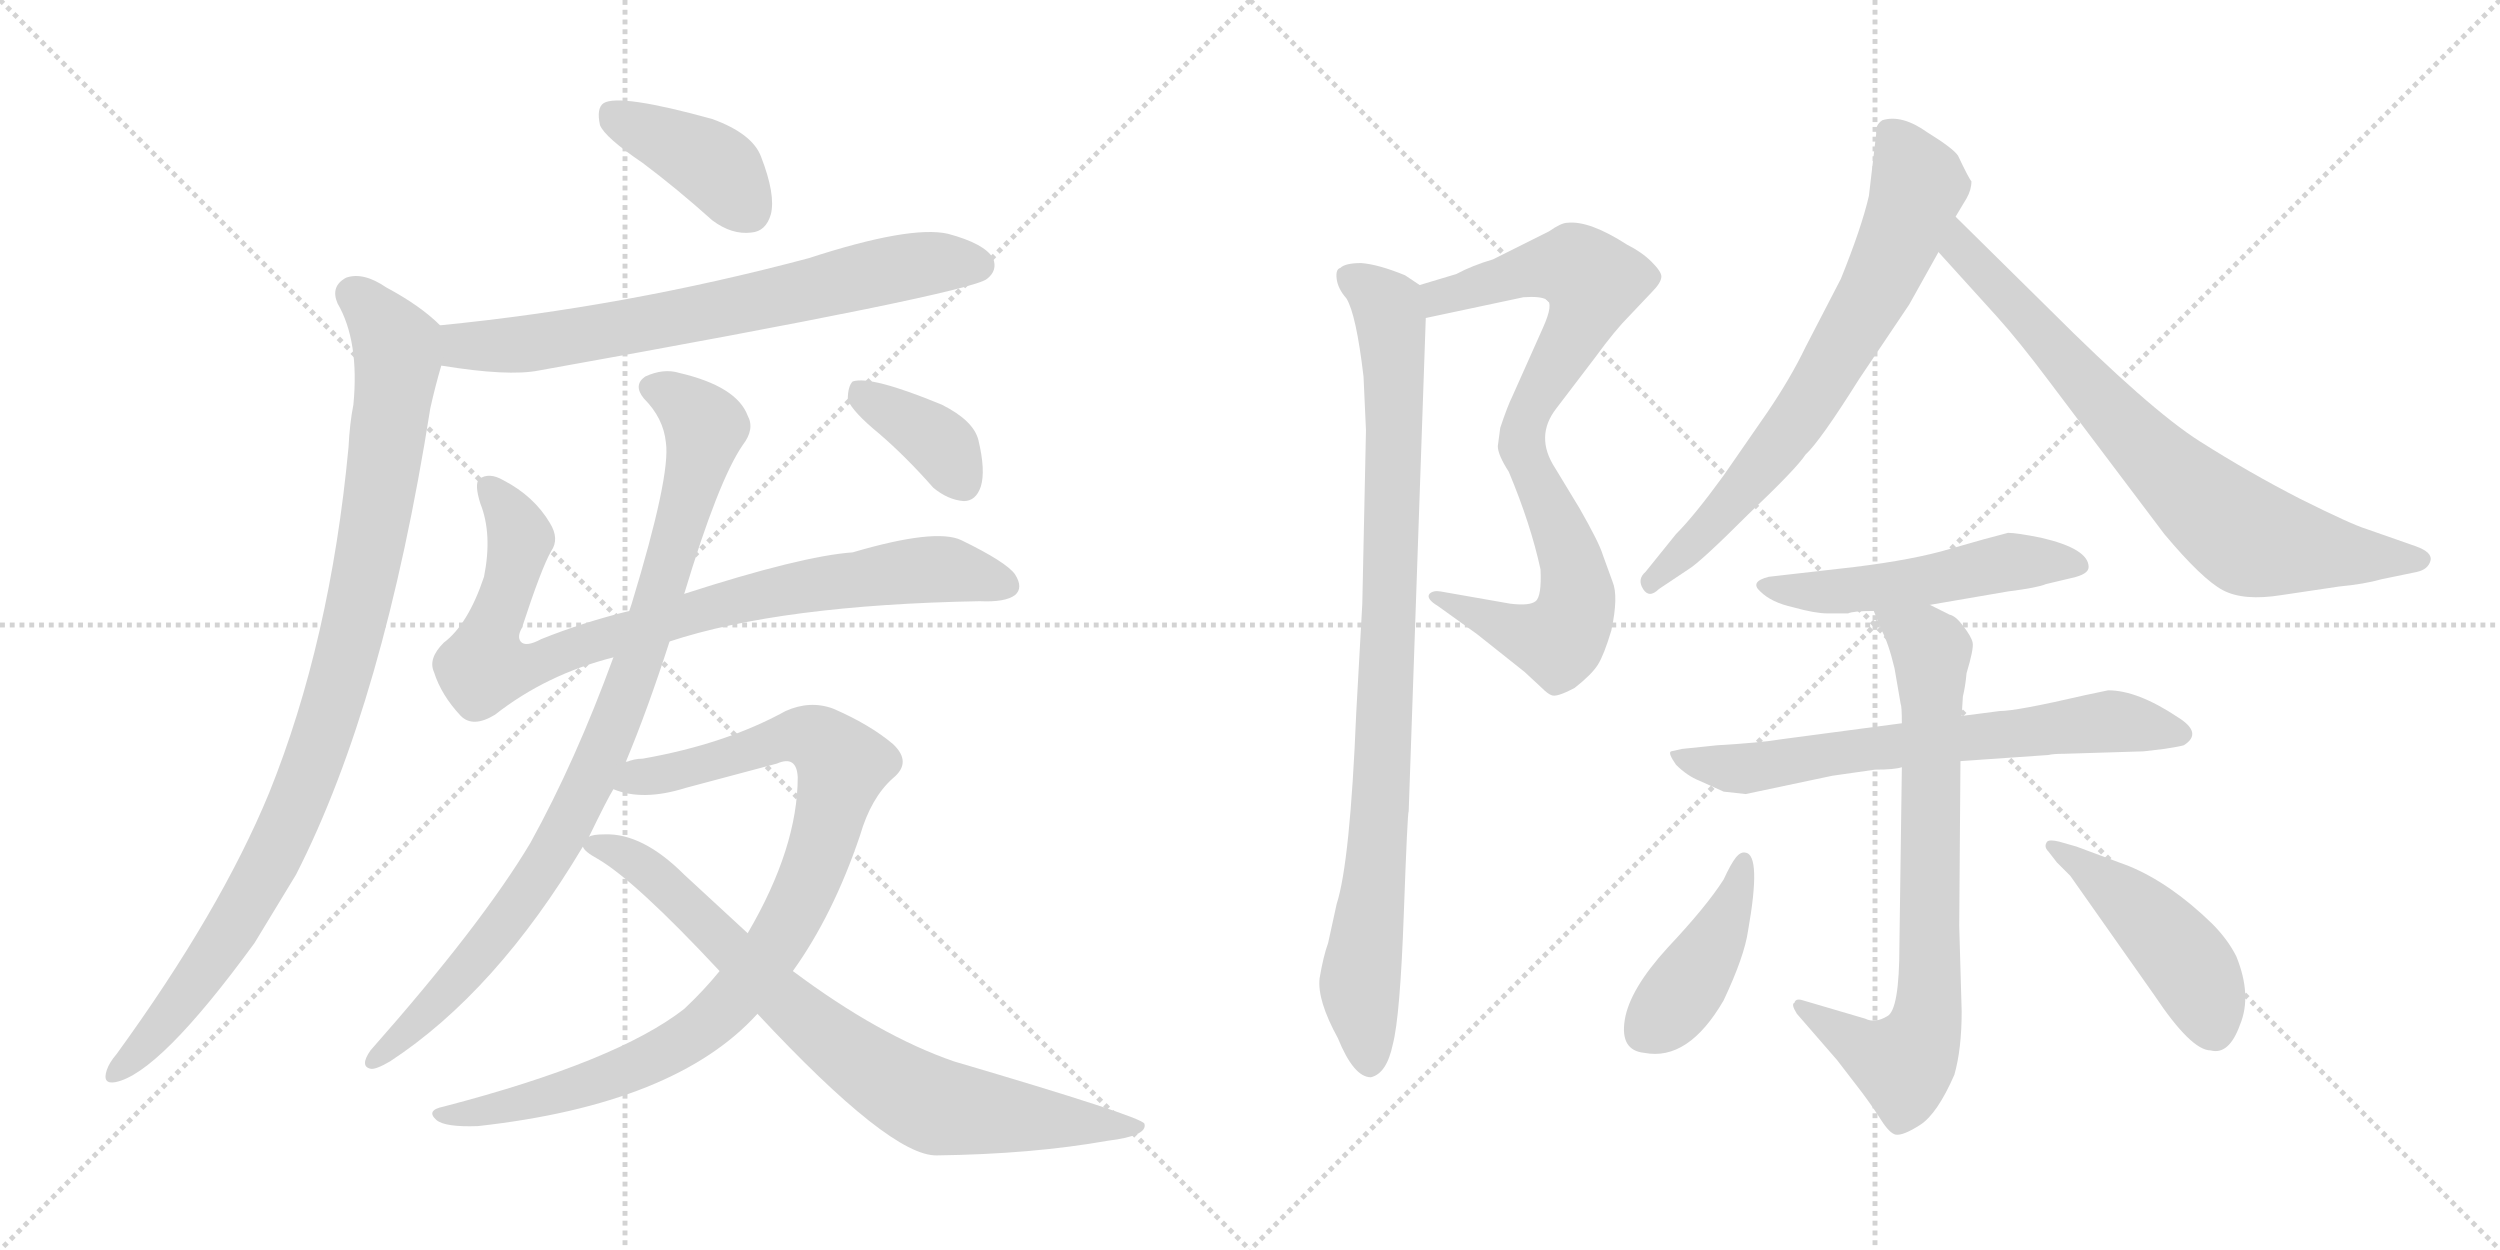 <svg version="1.1" viewBox="0 0 2048 1024" xmlns="http://www.w3.org/2000/svg">
  <g stroke="lightgray" stroke-dasharray="1,1" stroke-width="1" transform="scale(4, 4)">
    <line x1="0" y1="0" x2="256" y2="256"></line>
    <line x1="256" y1="0" x2="0" y2="256"></line>
    <line x1="128" y1="0" x2="128" y2="256"></line>
    <line x1="0" y1="128" x2="256" y2="128"></line>
    <line x1="256" y1="0" x2="512" y2="256"></line>
    <line x1="512" y1="0" x2="256" y2="256"></line>
    <line x1="384" y1="0" x2="384" y2="256"></line>
    <line x1="256" y1="128" x2="512" y2="128"></line>
  </g>
<g transform="scale(1, -1) translate(0, -850)">
   <style type="text/css">
    @keyframes keyframes0 {
      from {
       stroke: black;
       stroke-dashoffset: 397;
       stroke-width: 128;
       }
       56% {
       animation-timing-function: step-end;
       stroke: black;
       stroke-dashoffset: 0;
       stroke-width: 128;
       }
       to {
       stroke: black;
       stroke-width: 1024;
       }
       }
       #make-me-a-hanzi-animation-0 {
         animation: keyframes0 0.573s both;
         animation-delay: 0s;
         animation-timing-function: linear;
       }
    @keyframes keyframes1 {
      from {
       stroke: black;
       stroke-dashoffset: 701;
       stroke-width: 128;
       }
       70% {
       animation-timing-function: step-end;
       stroke: black;
       stroke-dashoffset: 0;
       stroke-width: 128;
       }
       to {
       stroke: black;
       stroke-width: 1024;
       }
       }
       #make-me-a-hanzi-animation-1 {
         animation: keyframes1 0.82s both;
         animation-delay: 0.573s;
         animation-timing-function: linear;
       }
    @keyframes keyframes2 {
      from {
       stroke: black;
       stroke-dashoffset: 962;
       stroke-width: 128;
       }
       76% {
       animation-timing-function: step-end;
       stroke: black;
       stroke-dashoffset: 0;
       stroke-width: 128;
       }
       to {
       stroke: black;
       stroke-width: 1024;
       }
       }
       #make-me-a-hanzi-animation-2 {
         animation: keyframes2 1.033s both;
         animation-delay: 1.394s;
         animation-timing-function: linear;
       }
    @keyframes keyframes3 {
      from {
       stroke: black;
       stroke-dashoffset: 856;
       stroke-width: 128;
       }
       74% {
       animation-timing-function: step-end;
       stroke: black;
       stroke-dashoffset: 0;
       stroke-width: 128;
       }
       to {
       stroke: black;
       stroke-width: 1024;
       }
       }
       #make-me-a-hanzi-animation-3 {
         animation: keyframes3 0.947s both;
         animation-delay: 2.426s;
         animation-timing-function: linear;
       }
    @keyframes keyframes4 {
      from {
       stroke: black;
       stroke-dashoffset: 907;
       stroke-width: 128;
       }
       75% {
       animation-timing-function: step-end;
       stroke: black;
       stroke-dashoffset: 0;
       stroke-width: 128;
       }
       to {
       stroke: black;
       stroke-width: 1024;
       }
       }
       #make-me-a-hanzi-animation-4 {
         animation: keyframes4 0.988s both;
         animation-delay: 3.373s;
         animation-timing-function: linear;
       }
    @keyframes keyframes5 {
      from {
       stroke: black;
       stroke-dashoffset: 926;
       stroke-width: 128;
       }
       75% {
       animation-timing-function: step-end;
       stroke: black;
       stroke-dashoffset: 0;
       stroke-width: 128;
       }
       to {
       stroke: black;
       stroke-width: 1024;
       }
       }
       #make-me-a-hanzi-animation-5 {
         animation: keyframes5 1.004s both;
         animation-delay: 4.361s;
         animation-timing-function: linear;
       }
    @keyframes keyframes6 {
      from {
       stroke: black;
       stroke-dashoffset: 779;
       stroke-width: 128;
       }
       72% {
       animation-timing-function: step-end;
       stroke: black;
       stroke-dashoffset: 0;
       stroke-width: 128;
       }
       to {
       stroke: black;
       stroke-width: 1024;
       }
       }
       #make-me-a-hanzi-animation-6 {
         animation: keyframes6 0.884s both;
         animation-delay: 5.365s;
         animation-timing-function: linear;
       }
    @keyframes keyframes7 {
      from {
       stroke: black;
       stroke-dashoffset: 372;
       stroke-width: 128;
       }
       55% {
       animation-timing-function: step-end;
       stroke: black;
       stroke-dashoffset: 0;
       stroke-width: 128;
       }
       to {
       stroke: black;
       stroke-width: 1024;
       }
       }
       #make-me-a-hanzi-animation-7 {
         animation: keyframes7 0.553s both;
         animation-delay: 6.249s;
         animation-timing-function: linear;
       }
    @keyframes keyframes8 {
      from {
       stroke: black;
       stroke-dashoffset: 827;
       stroke-width: 128;
       }
       73% {
       animation-timing-function: step-end;
       stroke: black;
       stroke-dashoffset: 0;
       stroke-width: 128;
       }
       to {
       stroke: black;
       stroke-width: 1024;
       }
       }
       #make-me-a-hanzi-animation-8 {
         animation: keyframes8 0.923s both;
         animation-delay: 6.801s;
         animation-timing-function: linear;
       }
    @keyframes keyframes9 {
      from {
       stroke: black;
       stroke-dashoffset: 919;
       stroke-width: 128;
       }
       75% {
       animation-timing-function: step-end;
       stroke: black;
       stroke-dashoffset: 0;
       stroke-width: 128;
       }
       to {
       stroke: black;
       stroke-width: 1024;
       }
       }
       #make-me-a-hanzi-animation-9 {
         animation: keyframes9 0.998s both;
         animation-delay: 7.724s;
         animation-timing-function: linear;
       }
    @keyframes keyframes10 {
      from {
       stroke: black;
       stroke-dashoffset: 700;
       stroke-width: 128;
       }
       69% {
       animation-timing-function: step-end;
       stroke: black;
       stroke-dashoffset: 0;
       stroke-width: 128;
       }
       to {
       stroke: black;
       stroke-width: 1024;
       }
       }
       #make-me-a-hanzi-animation-10 {
         animation: keyframes10 0.82s both;
         animation-delay: 8.722s;
         animation-timing-function: linear;
       }
    @keyframes keyframes11 {
      from {
       stroke: black;
       stroke-dashoffset: 749;
       stroke-width: 128;
       }
       71% {
       animation-timing-function: step-end;
       stroke: black;
       stroke-dashoffset: 0;
       stroke-width: 128;
       }
       to {
       stroke: black;
       stroke-width: 1024;
       }
       }
       #make-me-a-hanzi-animation-11 {
         animation: keyframes11 0.86s both;
         animation-delay: 9.542s;
         animation-timing-function: linear;
       }
    @keyframes keyframes12 {
      from {
       stroke: black;
       stroke-dashoffset: 509;
       stroke-width: 128;
       }
       62% {
       animation-timing-function: step-end;
       stroke: black;
       stroke-dashoffset: 0;
       stroke-width: 128;
       }
       to {
       stroke: black;
       stroke-width: 1024;
       }
       }
       #make-me-a-hanzi-animation-12 {
         animation: keyframes12 0.664s both;
         animation-delay: 10.402s;
         animation-timing-function: linear;
       }
    @keyframes keyframes13 {
      from {
       stroke: black;
       stroke-dashoffset: 669;
       stroke-width: 128;
       }
       69% {
       animation-timing-function: step-end;
       stroke: black;
       stroke-dashoffset: 0;
       stroke-width: 128;
       }
       to {
       stroke: black;
       stroke-width: 1024;
       }
       }
       #make-me-a-hanzi-animation-13 {
         animation: keyframes13 0.794s both;
         animation-delay: 11.066s;
         animation-timing-function: linear;
       }
    @keyframes keyframes14 {
      from {
       stroke: black;
       stroke-dashoffset: 746;
       stroke-width: 128;
       }
       71% {
       animation-timing-function: step-end;
       stroke: black;
       stroke-dashoffset: 0;
       stroke-width: 128;
       }
       to {
       stroke: black;
       stroke-width: 1024;
       }
       }
       #make-me-a-hanzi-animation-14 {
         animation: keyframes14 0.857s both;
         animation-delay: 11.86s;
         animation-timing-function: linear;
       }
    @keyframes keyframes15 {
      from {
       stroke: black;
       stroke-dashoffset: 419;
       stroke-width: 128;
       }
       58% {
       animation-timing-function: step-end;
       stroke: black;
       stroke-dashoffset: 0;
       stroke-width: 128;
       }
       to {
       stroke: black;
       stroke-width: 1024;
       }
       }
       #make-me-a-hanzi-animation-15 {
         animation: keyframes15 0.591s both;
         animation-delay: 12.717s;
         animation-timing-function: linear;
       }
    @keyframes keyframes16 {
      from {
       stroke: black;
       stroke-dashoffset: 457;
       stroke-width: 128;
       }
       60% {
       animation-timing-function: step-end;
       stroke: black;
       stroke-dashoffset: 0;
       stroke-width: 128;
       }
       to {
       stroke: black;
       stroke-width: 1024;
       }
       }
       #make-me-a-hanzi-animation-16 {
         animation: keyframes16 0.622s both;
         animation-delay: 13.308s;
         animation-timing-function: linear;
       }
</style>
<path d="M 526.5 716.5 Q 554.5 695.5 583.5 669.5 Q 599.5 657.5 615.5 659.5 Q 627.5 660.5 631.5 674.5 Q 635.5 690.5 623.5 721.5 Q 616.5 740.5 583.5 752.5 Q 507.5 773.5 494.5 765.5 Q 488.5 761.5 491.5 747.5 Q 495.5 737.5 526.5 716.5 Z" fill="lightgray"></path> 
<path d="M 361.5 550.5 Q 416.5 541.5 441.5 546.5 Q 793.5 609.5 808.5 621.5 Q 817.5 628.5 813.5 638.5 Q 806.5 650.5 776.5 658.5 Q 745.5 665.5 662.5 638.5 Q 512.5 598.5 360.5 583.5 C 330.5 580.5 331.5 555.5 361.5 550.5 Z" fill="lightgray"></path> 
<path d="M 360.5 583.5 Q 344.5 599.5 316.5 614.5 Q 297.5 627.5 283.5 622.5 Q 270.5 615.5 276.5 601.5 Q 294.5 570.5 289.5 518.5 Q 286.5 503.5 285.5 483.5 Q 270.5 324.5 220.5 200.5 Q 180.5 103.5 95.5 -13.5 Q 89.5 -20.5 87.5 -26.5 Q 83.5 -38.5 94.5 -36.5 Q 130.5 -29.5 208.5 77.5 L 242.5 133.5 Q 314.5 274.5 352.5 515.5 Q 356.5 533.5 361.5 550.5 C 368.5 576.5 368.5 576.5 360.5 583.5 Z" fill="lightgray"></path> 
<path d="M 548.5 324.5 Q 639.5 354.5 802.5 357.5 Q 823.5 356.5 831.5 362.5 Q 838.5 368.5 831.5 379.5 Q 824.5 389.5 787.5 407.5 Q 766.5 417.5 698.5 397.5 Q 656.5 394.5 560.5 363.5 L 515.5 349.5 Q 478.5 340.5 443.5 326.5 Q 430.5 319.5 426.5 324.5 Q 423.5 328.5 427.5 335.5 Q 443.5 384.5 451.5 398.5 Q 458.5 408.5 450.5 421.5 Q 437.5 443.5 412.5 456.5 Q 400.5 463.5 392.5 457.5 Q 388.5 453.5 393.5 437.5 Q 403.5 412.5 396.5 377.5 Q 383.5 338.5 363.5 323.5 Q 350.5 310.5 355.5 299.5 Q 361.5 280.5 377.5 263.5 Q 387.5 253.5 405.5 264.5 Q 447.5 297.5 502.5 311.5 L 548.5 324.5 Z" fill="lightgray"></path> 
<path d="M 512.5 225.5 Q 530.5 268.5 548.5 324.5 L 560.5 363.5 Q 588.5 456.5 608.5 485.5 Q 618.5 498.5 612.5 509.5 Q 603.5 533.5 556.5 544.5 Q 543.5 548.5 528.5 541.5 Q 518.5 534.5 527.5 523.5 Q 543.5 507.5 545.5 487.5 Q 549.5 460.5 517.5 355.5 L 515.5 349.5 L 502.5 311.5 Q 471.5 226.5 434.5 159.5 Q 394.5 92.5 303.5 -10.5 Q 294.5 -23.5 303.5 -25.5 Q 307.5 -26.5 319.5 -19.5 Q 406.5 37.5 477.5 156.5 L 482.5 164.5 Q 497.5 195.5 502.5 203.5 L 512.5 225.5 Z" fill="lightgray"></path> 
<path d="M 649.5 54.5 Q 682.5 100.5 704.5 165.5 Q 713.5 196.5 731.5 212.5 Q 747.5 225.5 731.5 240.5 Q 712.5 256.5 682.5 269.5 Q 663.5 276.5 643.5 267.5 Q 594.5 240.5 526.5 228.5 Q 519.5 228.5 512.5 225.5 C 483.5 219.5 473.5 210.5 502.5 203.5 Q 526.5 193.5 561.5 204.5 L 636.5 224.5 Q 652.5 231.5 653.5 213.5 Q 653.5 155.5 612.5 85.5 L 589.5 54.5 Q 576.5 38.5 560.5 23.5 Q 505.5 -19.5 363.5 -56.5 Q 348.5 -59.5 357.5 -67.5 Q 364.5 -73.5 391.5 -72.5 Q 553.5 -54.5 620.5 19.5 L 649.5 54.5 Z" fill="lightgray"></path> 
<path d="M 620.5 19.5 Q 729.5 -97.5 767.5 -96.5 Q 845.5 -95.5 907.5 -84.5 Q 940.5 -80.5 937.5 -70.5 Q 934.5 -64.5 781.5 -19.5 Q 720.5 1.5 649.5 54.5 L 612.5 85.5 L 560.5 133.5 Q 526.5 167.5 495.5 166.5 Q 485.5 166.5 482.5 164.5 C 469.5 162.5 469.5 162.5 477.5 156.5 Q 478.5 152.5 489.5 146.5 Q 520.5 128.5 589.5 54.5 L 620.5 19.5 Z" fill="lightgray"></path> 
<path d="M 720.5 494.5 Q 742.5 475.5 764.5 450.5 Q 776.5 440.5 789.5 439.5 Q 799.5 439.5 803.5 451.5 Q 807.5 464.5 801.5 489.5 Q 797.5 505.5 771.5 518.5 Q 713.5 542.5 698.5 537.5 Q 694.5 533.5 694.5 522.5 Q 698.5 512.5 720.5 494.5 Z" fill="lightgray"></path> 
<path d="M 1229.0 499.5 L 1227.0 484.5 Q 1227.0 477.5 1236.0 463.5 Q 1254.0 420.5 1262.0 383.5 Q 1263.0 361.5 1258.0 357.5 Q 1253.0 353.5 1237.0 355.5 L 1180.0 365.5 Q 1174.0 366.5 1171.0 363.5 Q 1168.0 359.5 1178.0 353.5 L 1210.0 330.5 L 1249.0 299.5 L 1263.0 286.5 Q 1268.0 281.5 1271.0 280.5 Q 1275.0 278.5 1290.0 286.5 Q 1304.0 297.5 1309.0 305.5 Q 1314.0 313.5 1320.0 333.5 Q 1326.0 361.5 1321.0 373.5 L 1313.0 395.5 Q 1310.0 405.5 1294.0 433.5 L 1274.0 466.5 Q 1257.0 492.5 1275.0 515.5 L 1307.0 557.5 Q 1323.0 579.5 1335.0 591.5 L 1353.0 610.5 Q 1361.0 618.5 1361.0 623.5 Q 1361.0 627.5 1353.0 635.5 Q 1345.0 643.5 1333.0 649.5 Q 1302.0 669.5 1284.0 667.5 Q 1279.0 667.5 1269.0 660.5 L 1223.0 637.5 Q 1206.0 632.5 1193.0 625.5 L 1163.0 616.5 C 1134.0 607.5 1139.0 583.5 1168.0 589.5 L 1248.0 606.5 Q 1262.0 607.5 1267.0 604.5 Q 1273.0 601.5 1264.0 581.5 L 1239.0 525.5 Q 1235.0 517.5 1229.0 499.5 Z" fill="lightgray"></path> 
<path d="M 1163.0 616.5 L 1151.0 624.5 Q 1129.0 633.5 1115.0 634.5 Q 1102.0 634.5 1098.0 630.5 Q 1094.0 629.5 1095.0 621.5 Q 1096.0 613.5 1103.0 605.5 Q 1111.0 592.5 1117.0 541.5 L 1119.0 497.5 L 1116.0 355.5 L 1111.0 265.5 Q 1106.0 143.5 1095.0 109.5 L 1088.0 77.5 Q 1084.0 66.5 1081.0 48.5 Q 1079.0 30.5 1096.0 -0.5 Q 1109.0 -32.5 1123.0 -32.5 Q 1136.0 -29.5 1141.0 -5.5 Q 1147.0 17.5 1150.0 101.5 Q 1153.0 184.5 1154.0 185.5 L 1168.0 589.5 C 1169.0 613.5 1169.0 613.5 1163.0 616.5 Z" fill="lightgray"></path> 
<path d="M 1537.0 740.5 L 1531.0 689.5 Q 1525.0 663.5 1508.0 621.5 L 1479.0 565.5 Q 1467.0 540.5 1448.0 512.5 L 1412.0 460.5 Q 1388.0 427.5 1373.0 412.5 L 1348.0 381.5 Q 1341.0 375.5 1346.0 367.5 Q 1351.0 359.5 1359.0 367.5 L 1383.0 383.5 Q 1393.0 389.5 1432.0 428.5 Q 1472.0 466.5 1479.0 477.5 Q 1491.0 488.5 1523.0 539.5 L 1564.0 600.5 L 1588.0 643.5 L 1602.0 672.5 L 1611.0 687.5 Q 1615.0 694.5 1615.0 701.5 Q 1613.0 703.5 1604.0 722.5 Q 1600.0 728.5 1579.0 741.5 Q 1558.0 756.5 1542.0 751.5 Q 1536.0 747.5 1537.0 740.5 Z" fill="lightgray"></path> 
<path d="M 1588.0 643.5 L 1636.0 590.5 Q 1654.0 570.5 1678.0 538.5 L 1773.0 412.5 Q 1804.0 375.5 1821.0 366.5 Q 1838.0 357.5 1869.0 362.5 L 1916.0 369.5 Q 1937.0 371.5 1951.0 375.5 L 1980.0 381.5 Q 1989.0 383.5 1991.0 390.5 Q 1993.0 397.5 1979.0 402.5 L 1939.0 416.5 Q 1926.0 420.5 1884.0 441.5 Q 1843.0 462.5 1802.0 488.5 Q 1761.0 514.5 1679.0 596.5 L 1602.0 672.5 C 1581.0 693.5 1568.0 665.5 1588.0 643.5 Z" fill="lightgray"></path> 
<path d="M 1581.0 354.5 L 1645.0 365.5 Q 1669.0 368.5 1676.0 371.5 L 1697.0 376.5 Q 1711.0 379.5 1711.0 385.5 Q 1711.0 400.5 1672.0 409.5 Q 1652.0 413.5 1645.0 413.5 Q 1629.0 409.5 1598.0 400.5 Q 1568.0 391.5 1519.0 385.5 L 1449.0 377.5 Q 1433.0 373.5 1442.0 365.5 Q 1451.0 356.5 1469.0 352.5 Q 1487.0 347.5 1497.0 347.5 L 1514.0 347.5 Q 1518.0 349.5 1535.0 349.5 L 1581.0 354.5 Z" fill="lightgray"></path> 
<path d="M 1558.0 257.5 L 1460.0 244.5 Q 1442.0 241.5 1407.0 239.5 L 1378.0 236.5 L 1369.0 234.5 Q 1366.0 233.5 1373.0 223.5 Q 1382.0 214.5 1392.0 210.5 L 1412.0 201.5 L 1430.0 199.5 L 1501.0 214.5 L 1536.0 219.5 Q 1552.0 219.5 1558.0 221.5 L 1606.0 226.5 L 1678.0 231.5 Q 1682.0 232.5 1691.0 232.5 L 1756.0 234.5 L 1773.0 236.5 Q 1786.0 238.5 1789.0 239.5 Q 1805.0 249.5 1784.0 262.5 Q 1751.0 284.5 1727.0 284.5 L 1708.0 280.5 Q 1652.0 267.5 1638.0 267.5 L 1607.0 263.5 L 1558.0 257.5 Z" fill="lightgray"></path> 
<path d="M 1535.0 349.5 L 1541.0 334.5 Q 1547.0 323.5 1552.0 302.5 L 1557.0 273.5 Q 1558.0 271.5 1558.0 257.5 L 1558.0 221.5 L 1556.0 75.5 Q 1556.0 22.5 1546.0 17.5 Q 1536.0 11.5 1528.0 15.5 L 1477.0 30.5 Q 1471.0 32.5 1470.0 28.5 Q 1467.0 27.5 1472.0 19.5 L 1505.0 -18.5 L 1525.0 -44.5 Q 1534.0 -56.5 1541.0 -67.5 Q 1548.0 -78.5 1553.0 -79.5 Q 1559.0 -80.5 1573.0 -71.5 Q 1587.0 -62.5 1601.0 -30.5 Q 1607.0 -9.5 1607.0 21.5 L 1605.0 91.5 L 1606.0 226.5 L 1607.0 263.5 L 1608.0 279.5 Q 1610.0 287.5 1611.0 298.5 Q 1617.0 318.5 1616.0 323.5 Q 1615.0 328.5 1608.0 337.5 Q 1602.0 345.5 1597.0 346.5 L 1581.0 354.5 C 1554.0 367.5 1524.0 377.5 1535.0 349.5 Z" fill="lightgray"></path> 
<path d="M 1430.0 151.5 Q 1426.0 152.5 1422.0 147.5 Q 1418.0 142.5 1412.0 129.5 Q 1398.0 107.5 1366.0 73.5 Q 1335.0 39.5 1331.0 14.5 Q 1327.0 -10.5 1347.0 -12.5 Q 1383.0 -19.5 1412.0 30.5 Q 1429.0 66.5 1432.0 87.5 Q 1443.0 149.5 1430.0 151.5 Z" fill="lightgray"></path> 
<path d="M 1678.0 152.5 L 1685.0 143.5 L 1696.0 132.5 L 1765.0 34.5 Q 1795.0 -10.5 1811.0 -10.5 Q 1826.0 -14.5 1835.0 10.5 Q 1845.0 34.5 1832.0 66.5 Q 1825.0 80.5 1812.0 93.5 Q 1778.0 126.5 1744.0 140.5 L 1701.0 156.5 L 1687.0 160.5 Q 1679.0 162.5 1677.0 160.5 Q 1674.0 156.5 1678.0 152.5 Z" fill="lightgray"></path> 
      <clipPath id="make-me-a-hanzi-clip-0">
      <path d="M 526.5 716.5 Q 554.5 695.5 583.5 669.5 Q 599.5 657.5 615.5 659.5 Q 627.5 660.5 631.5 674.5 Q 635.5 690.5 623.5 721.5 Q 616.5 740.5 583.5 752.5 Q 507.5 773.5 494.5 765.5 Q 488.5 761.5 491.5 747.5 Q 495.5 737.5 526.5 716.5 Z" fill="lightgray"></path>
      </clipPath>
      <path clip-path="url(#make-me-a-hanzi-clip-0)" d="M 500.5 757.5 L 585.5 713.5 L 613.5 677.5 " fill="none" id="make-me-a-hanzi-animation-0" stroke-dasharray="269 538" stroke-linecap="round"></path>

      <clipPath id="make-me-a-hanzi-clip-1">
      <path d="M 361.5 550.5 Q 416.5 541.5 441.5 546.5 Q 793.5 609.5 808.5 621.5 Q 817.5 628.5 813.5 638.5 Q 806.5 650.5 776.5 658.5 Q 745.5 665.5 662.5 638.5 Q 512.5 598.5 360.5 583.5 C 330.5 580.5 331.5 555.5 361.5 550.5 Z" fill="lightgray"></path>
      </clipPath>
      <path clip-path="url(#make-me-a-hanzi-clip-1)" d="M 368.5 578.5 L 377.5 567.5 L 452.5 569.5 L 730.5 629.5 L 801.5 632.5 " fill="none" id="make-me-a-hanzi-animation-1" stroke-dasharray="573 1146" stroke-linecap="round"></path>

      <clipPath id="make-me-a-hanzi-clip-2">
      <path d="M 360.5 583.5 Q 344.5 599.5 316.5 614.5 Q 297.5 627.5 283.5 622.5 Q 270.5 615.5 276.5 601.5 Q 294.5 570.5 289.5 518.5 Q 286.5 503.5 285.5 483.5 Q 270.5 324.5 220.5 200.5 Q 180.5 103.5 95.5 -13.5 Q 89.5 -20.5 87.5 -26.5 Q 83.5 -38.5 94.5 -36.5 Q 130.5 -29.5 208.5 77.5 L 242.5 133.5 Q 314.5 274.5 352.5 515.5 Q 356.5 533.5 361.5 550.5 C 368.5 576.5 368.5 576.5 360.5 583.5 Z" fill="lightgray"></path>
      </clipPath>
      <path clip-path="url(#make-me-a-hanzi-clip-2)" d="M 289.5 608.5 L 318.5 576.5 L 325.5 554.5 L 297.5 369.5 L 269.5 262.5 L 245.5 196.5 L 199.5 105.5 L 161.5 45.5 L 95.5 -28.5 " fill="none" id="make-me-a-hanzi-animation-2" stroke-dasharray="834 1668" stroke-linecap="round"></path>

      <clipPath id="make-me-a-hanzi-clip-3">
      <path d="M 548.5 324.5 Q 639.5 354.5 802.5 357.5 Q 823.5 356.5 831.5 362.5 Q 838.5 368.5 831.5 379.5 Q 824.5 389.5 787.5 407.5 Q 766.5 417.5 698.5 397.5 Q 656.5 394.5 560.5 363.5 L 515.5 349.5 Q 478.5 340.5 443.5 326.5 Q 430.5 319.5 426.5 324.5 Q 423.5 328.5 427.5 335.5 Q 443.5 384.5 451.5 398.5 Q 458.5 408.5 450.5 421.5 Q 437.5 443.5 412.5 456.5 Q 400.5 463.5 392.5 457.5 Q 388.5 453.5 393.5 437.5 Q 403.5 412.5 396.5 377.5 Q 383.5 338.5 363.5 323.5 Q 350.5 310.5 355.5 299.5 Q 361.5 280.5 377.5 263.5 Q 387.5 253.5 405.5 264.5 Q 447.5 297.5 502.5 311.5 L 548.5 324.5 Z" fill="lightgray"></path>
      </clipPath>
      <path clip-path="url(#make-me-a-hanzi-clip-3)" d="M 399.5 452.5 L 426.5 408.5 L 396.5 303.5 L 427.5 302.5 L 483.5 324.5 L 647.5 368.5 L 763.5 383.5 L 823.5 371.5 " fill="none" id="make-me-a-hanzi-animation-3" stroke-dasharray="728 1456" stroke-linecap="round"></path>

      <clipPath id="make-me-a-hanzi-clip-4">
      <path d="M 512.5 225.5 Q 530.5 268.5 548.5 324.5 L 560.5 363.5 Q 588.5 456.5 608.5 485.5 Q 618.5 498.5 612.5 509.5 Q 603.5 533.5 556.5 544.5 Q 543.5 548.5 528.5 541.5 Q 518.5 534.5 527.5 523.5 Q 543.5 507.5 545.5 487.5 Q 549.5 460.5 517.5 355.5 L 515.5 349.5 L 502.5 311.5 Q 471.5 226.5 434.5 159.5 Q 394.5 92.5 303.5 -10.5 Q 294.5 -23.5 303.5 -25.5 Q 307.5 -26.5 319.5 -19.5 Q 406.5 37.5 477.5 156.5 L 482.5 164.5 Q 497.5 195.5 502.5 203.5 L 512.5 225.5 Z" fill="lightgray"></path>
      </clipPath>
      <path clip-path="url(#make-me-a-hanzi-clip-4)" d="M 534.5 532.5 L 548.5 527.5 L 577.5 499.5 L 545.5 378.5 L 491.5 228.5 L 447.5 143.5 L 409.5 88.5 L 350.5 20.5 L 305.5 -17.5 " fill="none" id="make-me-a-hanzi-animation-4" stroke-dasharray="779 1558" stroke-linecap="round"></path>

      <clipPath id="make-me-a-hanzi-clip-5">
      <path d="M 649.5 54.5 Q 682.5 100.5 704.5 165.5 Q 713.5 196.5 731.5 212.5 Q 747.5 225.5 731.5 240.5 Q 712.5 256.5 682.5 269.5 Q 663.5 276.5 643.5 267.5 Q 594.5 240.5 526.5 228.5 Q 519.5 228.5 512.5 225.5 C 483.5 219.5 473.5 210.5 502.5 203.5 Q 526.5 193.5 561.5 204.5 L 636.5 224.5 Q 652.5 231.5 653.5 213.5 Q 653.5 155.5 612.5 85.5 L 589.5 54.5 Q 576.5 38.5 560.5 23.5 Q 505.5 -19.5 363.5 -56.5 Q 348.5 -59.5 357.5 -67.5 Q 364.5 -73.5 391.5 -72.5 Q 553.5 -54.5 620.5 19.5 L 649.5 54.5 Z" fill="lightgray"></path>
      </clipPath>
      <path clip-path="url(#make-me-a-hanzi-clip-5)" d="M 510.5 206.5 L 646.5 246.5 L 670.5 244.5 L 690.5 223.5 L 654.5 109.5 L 608.5 39.5 L 574.5 6.5 L 529.5 -19.5 L 471.5 -42.5 L 400.5 -60.5 L 363.5 -63.5 " fill="none" id="make-me-a-hanzi-animation-5" stroke-dasharray="798 1596" stroke-linecap="round"></path>

      <clipPath id="make-me-a-hanzi-clip-6">
      <path d="M 620.5 19.5 Q 729.5 -97.5 767.5 -96.5 Q 845.5 -95.5 907.5 -84.5 Q 940.5 -80.5 937.5 -70.5 Q 934.5 -64.5 781.5 -19.5 Q 720.5 1.5 649.5 54.5 L 612.5 85.5 L 560.5 133.5 Q 526.5 167.5 495.5 166.5 Q 485.5 166.5 482.5 164.5 C 469.5 162.5 469.5 162.5 477.5 156.5 Q 478.5 152.5 489.5 146.5 Q 520.5 128.5 589.5 54.5 L 620.5 19.5 Z" fill="lightgray"></path>
      </clipPath>
      <path clip-path="url(#make-me-a-hanzi-clip-6)" d="M 487.5 155.5 L 510.5 150.5 L 542.5 127.5 L 645.5 25.5 L 739.5 -43.5 L 775.5 -58.5 L 934.5 -72.5 " fill="none" id="make-me-a-hanzi-animation-6" stroke-dasharray="651 1302" stroke-linecap="round"></path>

      <clipPath id="make-me-a-hanzi-clip-7">
      <path d="M 720.5 494.5 Q 742.5 475.5 764.5 450.5 Q 776.5 440.5 789.5 439.5 Q 799.5 439.5 803.5 451.5 Q 807.5 464.5 801.5 489.5 Q 797.5 505.5 771.5 518.5 Q 713.5 542.5 698.5 537.5 Q 694.5 533.5 694.5 522.5 Q 698.5 512.5 720.5 494.5 Z" fill="lightgray"></path>
      </clipPath>
      <path clip-path="url(#make-me-a-hanzi-clip-7)" d="M 703.5 528.5 L 765.5 491.5 L 789.5 454.5 " fill="none" id="make-me-a-hanzi-animation-7" stroke-dasharray="244 488" stroke-linecap="round"></path>

      <clipPath id="make-me-a-hanzi-clip-8">
      <path d="M 1229.0 499.5 L 1227.0 484.5 Q 1227.0 477.5 1236.0 463.5 Q 1254.0 420.5 1262.0 383.5 Q 1263.0 361.5 1258.0 357.5 Q 1253.0 353.5 1237.0 355.5 L 1180.0 365.5 Q 1174.0 366.5 1171.0 363.5 Q 1168.0 359.5 1178.0 353.5 L 1210.0 330.5 L 1249.0 299.5 L 1263.0 286.5 Q 1268.0 281.5 1271.0 280.5 Q 1275.0 278.5 1290.0 286.5 Q 1304.0 297.5 1309.0 305.5 Q 1314.0 313.5 1320.0 333.5 Q 1326.0 361.5 1321.0 373.5 L 1313.0 395.5 Q 1310.0 405.5 1294.0 433.5 L 1274.0 466.5 Q 1257.0 492.5 1275.0 515.5 L 1307.0 557.5 Q 1323.0 579.5 1335.0 591.5 L 1353.0 610.5 Q 1361.0 618.5 1361.0 623.5 Q 1361.0 627.5 1353.0 635.5 Q 1345.0 643.5 1333.0 649.5 Q 1302.0 669.5 1284.0 667.5 Q 1279.0 667.5 1269.0 660.5 L 1223.0 637.5 Q 1206.0 632.5 1193.0 625.5 L 1163.0 616.5 C 1134.0 607.5 1139.0 583.5 1168.0 589.5 L 1248.0 606.5 Q 1262.0 607.5 1267.0 604.5 Q 1273.0 601.5 1264.0 581.5 L 1239.0 525.5 Q 1235.0 517.5 1229.0 499.5 Z" fill="lightgray"></path>
      </clipPath>
      <path clip-path="url(#make-me-a-hanzi-clip-8)" d="M 1173.0 597.5 L 1189.0 610.5 L 1262.0 630.5 L 1290.0 631.5 L 1305.0 619.5 L 1299.0 595.5 L 1258.0 525.5 L 1246.0 489.5 L 1290.0 380.5 L 1292.0 357.5 L 1285.0 335.5 L 1277.0 324.5 L 1263.0 326.5 L 1177.0 359.5 " fill="none" id="make-me-a-hanzi-animation-8" stroke-dasharray="699 1398" stroke-linecap="round"></path>

      <clipPath id="make-me-a-hanzi-clip-9">
      <path d="M 1163.0 616.5 L 1151.0 624.5 Q 1129.0 633.5 1115.0 634.5 Q 1102.0 634.5 1098.0 630.5 Q 1094.0 629.5 1095.0 621.5 Q 1096.0 613.5 1103.0 605.5 Q 1111.0 592.5 1117.0 541.5 L 1119.0 497.5 L 1116.0 355.5 L 1111.0 265.5 Q 1106.0 143.5 1095.0 109.5 L 1088.0 77.5 Q 1084.0 66.5 1081.0 48.5 Q 1079.0 30.5 1096.0 -0.5 Q 1109.0 -32.5 1123.0 -32.5 Q 1136.0 -29.5 1141.0 -5.5 Q 1147.0 17.5 1150.0 101.5 Q 1153.0 184.5 1154.0 185.5 L 1168.0 589.5 C 1169.0 613.5 1169.0 613.5 1163.0 616.5 Z" fill="lightgray"></path>
      </clipPath>
      <path clip-path="url(#make-me-a-hanzi-clip-9)" d="M 1105.0 623.5 L 1137.0 599.5 L 1142.0 535.5 L 1134.0 240.5 L 1114.0 40.5 L 1122.0 -21.5 " fill="none" id="make-me-a-hanzi-animation-9" stroke-dasharray="791 1582" stroke-linecap="round"></path>

      <clipPath id="make-me-a-hanzi-clip-10">
      <path d="M 1537.0 740.5 L 1531.0 689.5 Q 1525.0 663.5 1508.0 621.5 L 1479.0 565.5 Q 1467.0 540.5 1448.0 512.5 L 1412.0 460.5 Q 1388.0 427.5 1373.0 412.5 L 1348.0 381.5 Q 1341.0 375.5 1346.0 367.5 Q 1351.0 359.5 1359.0 367.5 L 1383.0 383.5 Q 1393.0 389.5 1432.0 428.5 Q 1472.0 466.5 1479.0 477.5 Q 1491.0 488.5 1523.0 539.5 L 1564.0 600.5 L 1588.0 643.5 L 1602.0 672.5 L 1611.0 687.5 Q 1615.0 694.5 1615.0 701.5 Q 1613.0 703.5 1604.0 722.5 Q 1600.0 728.5 1579.0 741.5 Q 1558.0 756.5 1542.0 751.5 Q 1536.0 747.5 1537.0 740.5 Z" fill="lightgray"></path>
      </clipPath>
      <path clip-path="url(#make-me-a-hanzi-clip-10)" d="M 1549.0 741.5 L 1571.0 696.5 L 1536.0 610.5 L 1470.0 502.5 L 1414.0 432.5 L 1353.0 373.5 " fill="none" id="make-me-a-hanzi-animation-10" stroke-dasharray="572 1144" stroke-linecap="round"></path>

      <clipPath id="make-me-a-hanzi-clip-11">
      <path d="M 1588.0 643.5 L 1636.0 590.5 Q 1654.0 570.5 1678.0 538.5 L 1773.0 412.5 Q 1804.0 375.5 1821.0 366.5 Q 1838.0 357.5 1869.0 362.5 L 1916.0 369.5 Q 1937.0 371.5 1951.0 375.5 L 1980.0 381.5 Q 1989.0 383.5 1991.0 390.5 Q 1993.0 397.5 1979.0 402.5 L 1939.0 416.5 Q 1926.0 420.5 1884.0 441.5 Q 1843.0 462.5 1802.0 488.5 Q 1761.0 514.5 1679.0 596.5 L 1602.0 672.5 C 1581.0 693.5 1568.0 665.5 1588.0 643.5 Z" fill="lightgray"></path>
      </clipPath>
      <path clip-path="url(#make-me-a-hanzi-clip-11)" d="M 1605.0 664.5 L 1604.0 653.5 L 1623.0 627.5 L 1743.0 497.5 L 1832.0 416.5 L 1844.0 408.5 L 1904.0 397.5 L 1981.0 391.5 " fill="none" id="make-me-a-hanzi-animation-11" stroke-dasharray="621 1242" stroke-linecap="round"></path>

      <clipPath id="make-me-a-hanzi-clip-12">
      <path d="M 1581.0 354.5 L 1645.0 365.5 Q 1669.0 368.5 1676.0 371.5 L 1697.0 376.5 Q 1711.0 379.5 1711.0 385.5 Q 1711.0 400.5 1672.0 409.5 Q 1652.0 413.5 1645.0 413.5 Q 1629.0 409.5 1598.0 400.5 Q 1568.0 391.5 1519.0 385.5 L 1449.0 377.5 Q 1433.0 373.5 1442.0 365.5 Q 1451.0 356.5 1469.0 352.5 Q 1487.0 347.5 1497.0 347.5 L 1514.0 347.5 Q 1518.0 349.5 1535.0 349.5 L 1581.0 354.5 Z" fill="lightgray"></path>
      </clipPath>
      <path clip-path="url(#make-me-a-hanzi-clip-12)" d="M 1452.0 367.5 L 1510.0 365.5 L 1646.0 389.5 L 1703.0 387.5 " fill="none" id="make-me-a-hanzi-animation-12" stroke-dasharray="381 762" stroke-linecap="round"></path>

      <clipPath id="make-me-a-hanzi-clip-13">
      <path d="M 1558.0 257.5 L 1460.0 244.5 Q 1442.0 241.5 1407.0 239.5 L 1378.0 236.5 L 1369.0 234.5 Q 1366.0 233.5 1373.0 223.5 Q 1382.0 214.5 1392.0 210.5 L 1412.0 201.5 L 1430.0 199.5 L 1501.0 214.5 L 1536.0 219.5 Q 1552.0 219.5 1558.0 221.5 L 1606.0 226.5 L 1678.0 231.5 Q 1682.0 232.5 1691.0 232.5 L 1756.0 234.5 L 1773.0 236.5 Q 1786.0 238.5 1789.0 239.5 Q 1805.0 249.5 1784.0 262.5 Q 1751.0 284.5 1727.0 284.5 L 1708.0 280.5 Q 1652.0 267.5 1638.0 267.5 L 1607.0 263.5 L 1558.0 257.5 Z" fill="lightgray"></path>
      </clipPath>
      <path clip-path="url(#make-me-a-hanzi-clip-13)" d="M 1375.0 230.5 L 1433.0 220.5 L 1702.0 257.5 L 1727.0 259.5 L 1784.0 250.5 " fill="none" id="make-me-a-hanzi-animation-13" stroke-dasharray="541 1082" stroke-linecap="round"></path>

      <clipPath id="make-me-a-hanzi-clip-14">
      <path d="M 1535.0 349.5 L 1541.0 334.5 Q 1547.0 323.5 1552.0 302.5 L 1557.0 273.5 Q 1558.0 271.5 1558.0 257.5 L 1558.0 221.5 L 1556.0 75.5 Q 1556.0 22.5 1546.0 17.5 Q 1536.0 11.5 1528.0 15.5 L 1477.0 30.5 Q 1471.0 32.5 1470.0 28.5 Q 1467.0 27.5 1472.0 19.5 L 1505.0 -18.5 L 1525.0 -44.5 Q 1534.0 -56.5 1541.0 -67.5 Q 1548.0 -78.5 1553.0 -79.5 Q 1559.0 -80.5 1573.0 -71.5 Q 1587.0 -62.5 1601.0 -30.5 Q 1607.0 -9.5 1607.0 21.5 L 1605.0 91.5 L 1606.0 226.5 L 1607.0 263.5 L 1608.0 279.5 Q 1610.0 287.5 1611.0 298.5 Q 1617.0 318.5 1616.0 323.5 Q 1615.0 328.5 1608.0 337.5 Q 1602.0 345.5 1597.0 346.5 L 1581.0 354.5 C 1554.0 367.5 1524.0 377.5 1535.0 349.5 Z" fill="lightgray"></path>
      </clipPath>
      <path clip-path="url(#make-me-a-hanzi-clip-14)" d="M 1543.0 348.5 L 1575.0 326.5 L 1582.0 314.5 L 1578.0 14.5 L 1560.0 -21.5 L 1537.0 -14.5 L 1475.0 24.5 " fill="none" id="make-me-a-hanzi-animation-14" stroke-dasharray="618 1236" stroke-linecap="round"></path>

      <clipPath id="make-me-a-hanzi-clip-15">
      <path d="M 1430.0 151.5 Q 1426.0 152.5 1422.0 147.5 Q 1418.0 142.5 1412.0 129.5 Q 1398.0 107.5 1366.0 73.5 Q 1335.0 39.5 1331.0 14.5 Q 1327.0 -10.5 1347.0 -12.5 Q 1383.0 -19.5 1412.0 30.5 Q 1429.0 66.5 1432.0 87.5 Q 1443.0 149.5 1430.0 151.5 Z" fill="lightgray"></path>
      </clipPath>
      <path clip-path="url(#make-me-a-hanzi-clip-15)" d="M 1428.0 144.5 L 1417.0 101.5 L 1397.0 65.5 L 1369.0 25.5 L 1348.0 6.5 " fill="none" id="make-me-a-hanzi-animation-15" stroke-dasharray="291 582" stroke-linecap="round"></path>

      <clipPath id="make-me-a-hanzi-clip-16">
      <path d="M 1678.0 152.5 L 1685.0 143.5 L 1696.0 132.5 L 1765.0 34.5 Q 1795.0 -10.5 1811.0 -10.5 Q 1826.0 -14.5 1835.0 10.5 Q 1845.0 34.5 1832.0 66.5 Q 1825.0 80.5 1812.0 93.5 Q 1778.0 126.5 1744.0 140.5 L 1701.0 156.5 L 1687.0 160.5 Q 1679.0 162.5 1677.0 160.5 Q 1674.0 156.5 1678.0 152.5 Z" fill="lightgray"></path>
      </clipPath>
      <path clip-path="url(#make-me-a-hanzi-clip-16)" d="M 1682.0 157.5 L 1765.0 91.5 L 1794.0 58.5 L 1813.0 11.5 " fill="none" id="make-me-a-hanzi-animation-16" stroke-dasharray="329 658" stroke-linecap="round"></path>

</g>
</svg>
